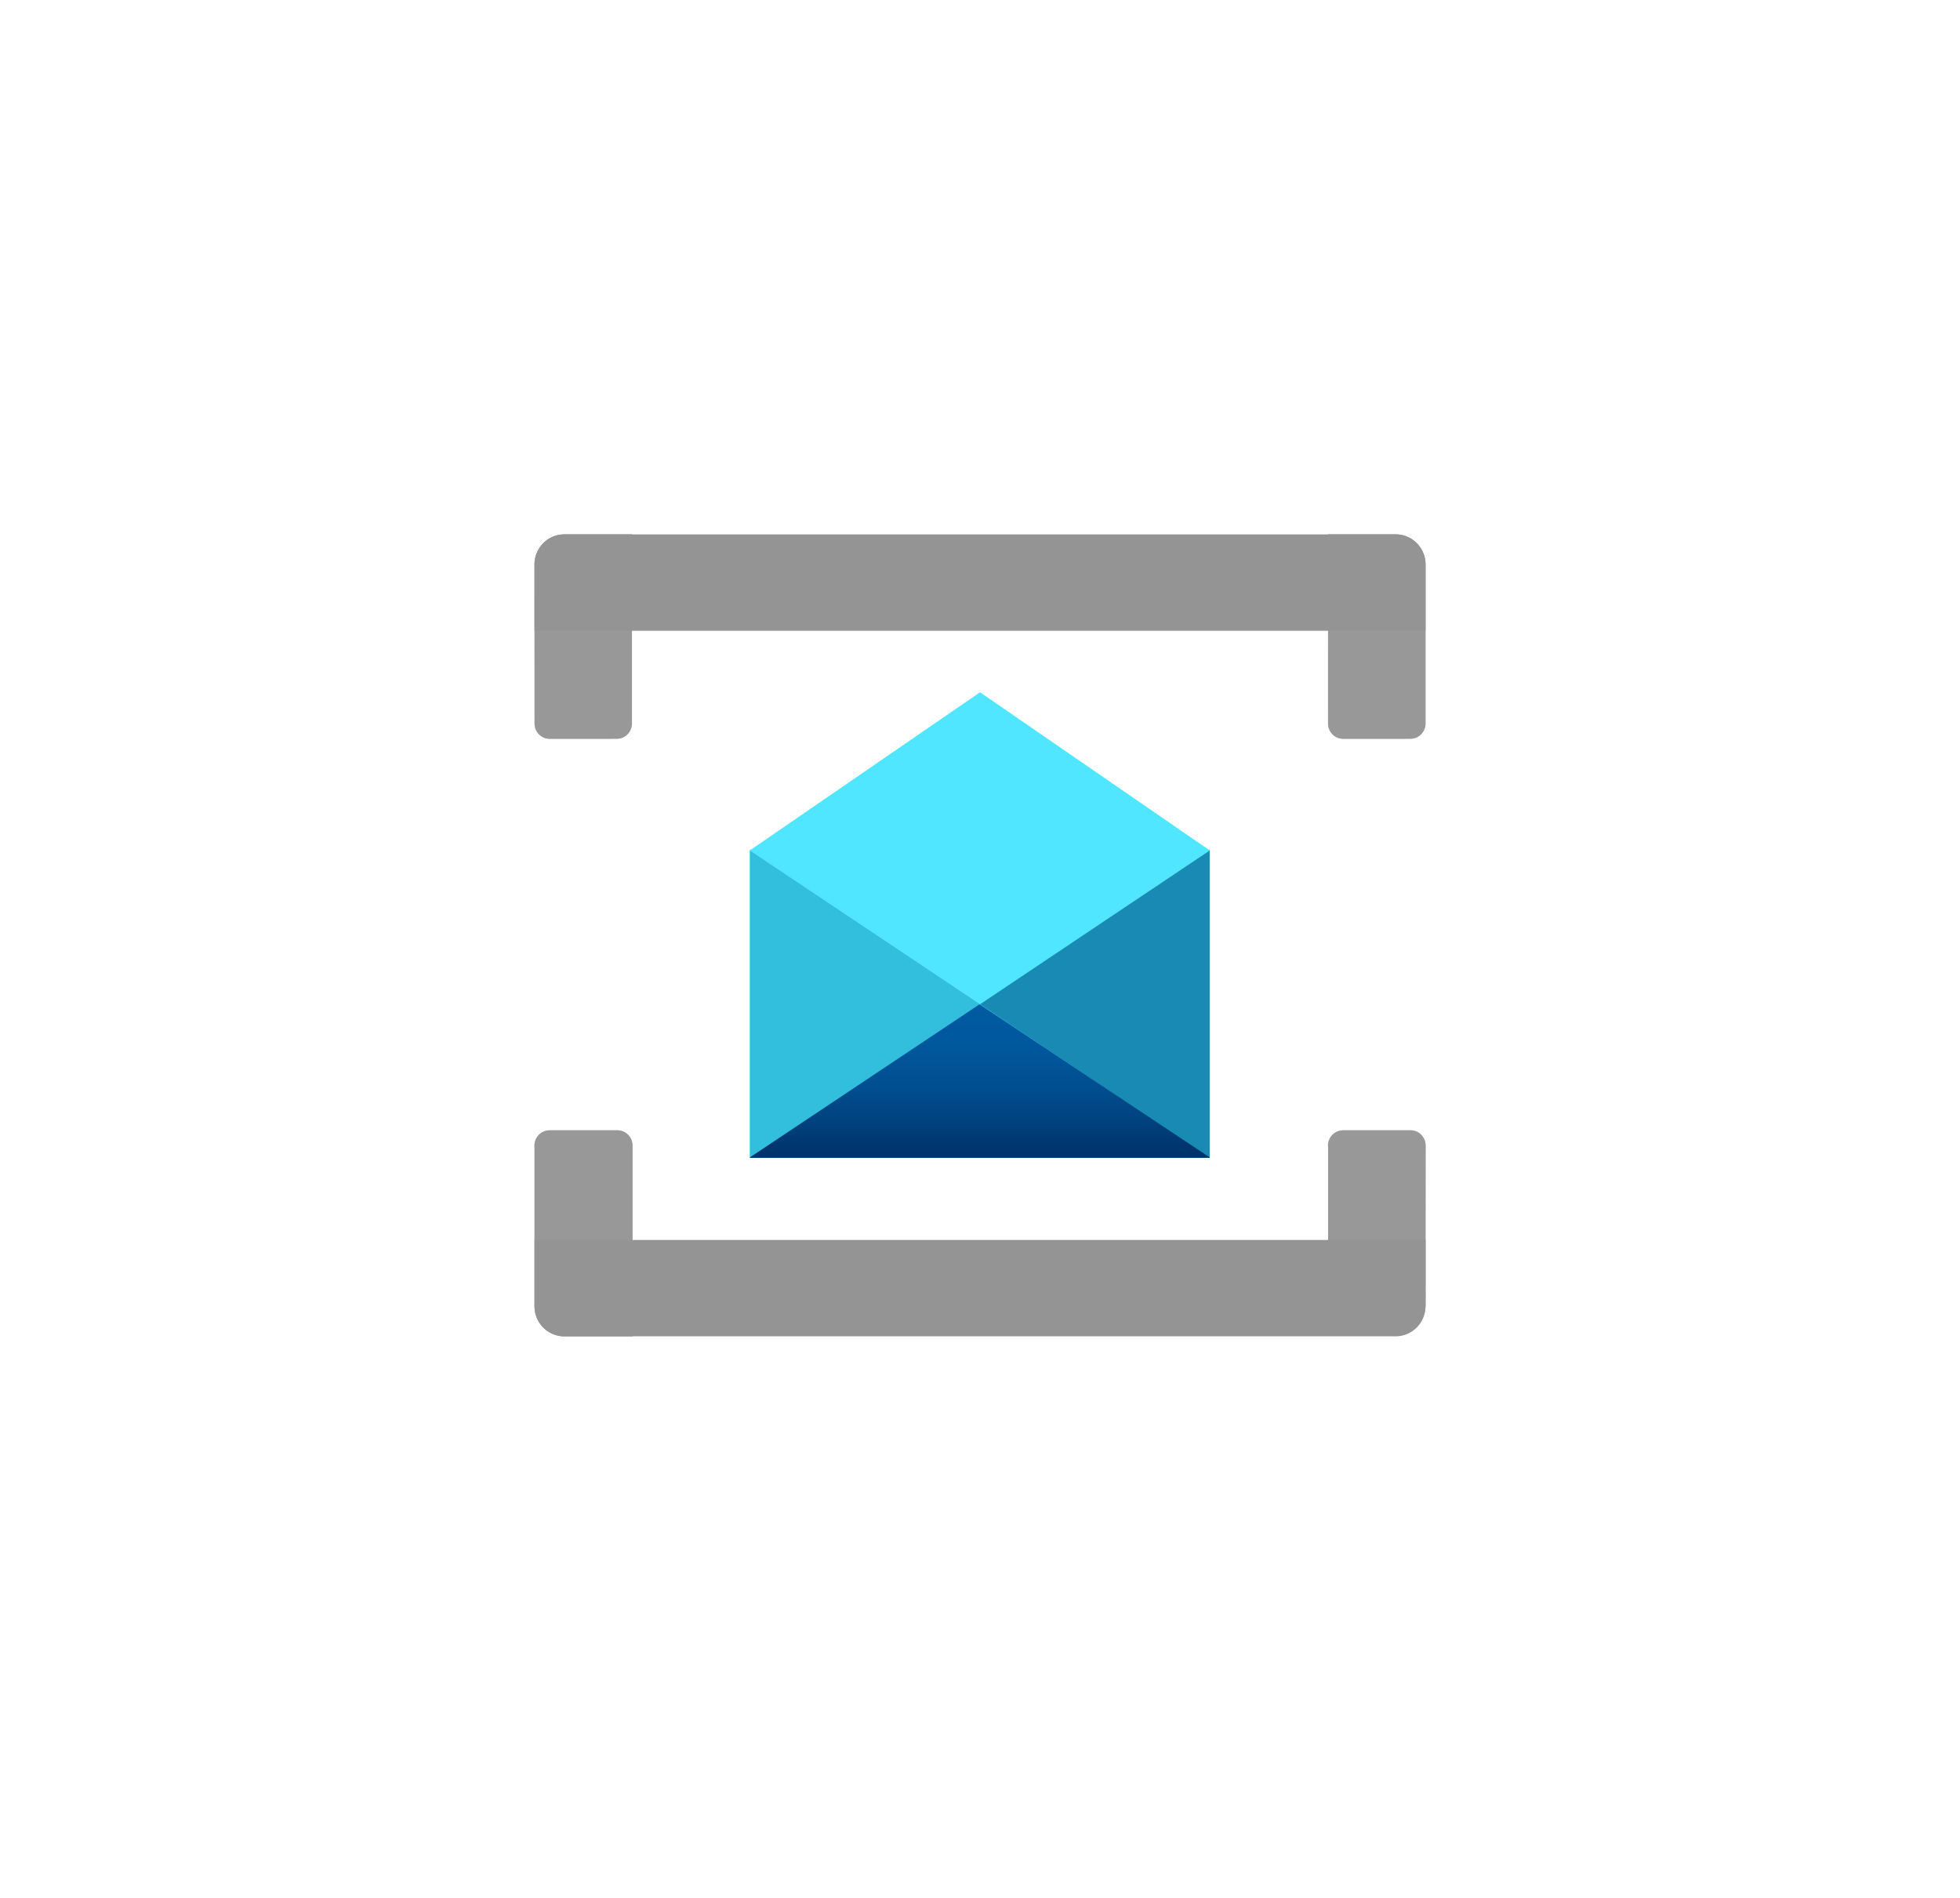 <?xml version="1.0" encoding="UTF-8" standalone="no"?>
<!DOCTYPE svg PUBLIC "-//W3C//DTD SVG 1.1//EN" "http://www.w3.org/Graphics/SVG/1.1/DTD/svg11.dtd">
<!-- Generated by Microsoft Visio, SVG Export Service Bus.svg Page-1 -->
<svg xmlns="http://www.w3.org/2000/svg" xmlns:xlink="http://www.w3.org/1999/xlink" xmlns:ev="http://www.w3.org/2001/xml-events"
		width="1.732in" height="1.677in" viewBox="0 0 124.698 120.74" xml:space="preserve" color-interpolation-filters="sRGB"
		class="st8">
	<style type="text/css">
	<![CDATA[
		.st1 {fill:#50e6ff;stroke:none;stroke-linecap:butt;stroke-width:34}
		.st2 {fill:#32bedd;stroke:none;stroke-linecap:butt;stroke-width:34}
		.st3 {fill:#198ab3;stroke:none;stroke-linecap:butt;stroke-width:34}
		.st4 {fill:url(#grad0-12);stroke:none;stroke-linecap:butt;stroke-width:34}
		.st5 {fill:#999999;stroke:none;stroke-linecap:butt;stroke-width:34}
		.st6 {fill:#999999;fill-opacity:0.5;stroke:none;stroke-linecap:butt;stroke-width:34}
		.st7 {fill:#949494;stroke:none;stroke-linecap:butt;stroke-width:34}
		.st8 {fill:none;fill-rule:evenodd;font-size:12px;overflow:visible;stroke-linecap:square;stroke-miterlimit:3}
	]]>
	</style>

	<defs id="Patterns_And_Gradients">
		<linearGradient id="grad0-12" x1="0" y1="0" x2="1" y2="0" gradientTransform="rotate(90 0.5 0.5)">
			<stop offset="0" stop-color="#005ba1" stop-opacity="1"/>
			<stop offset="0.26" stop-color="#00589d" stop-opacity="1"/>
			<stop offset="0.53" stop-color="#004f90" stop-opacity="1"/>
			<stop offset="0.8" stop-color="#003f7c" stop-opacity="1"/>
			<stop offset="1" stop-color="#003067" stop-opacity="1"/>
		</linearGradient>
	</defs>
	<g>
		<title>Page-1</title>
		<g id="group854-1" transform="translate(34.005,-35.717)">
			<title>Service Bus</title>
			<g id="group855-2">
				<title>Icon-integration-214</title>
				<g id="shape856-3" transform="translate(13.706,-11.357)">
					<title>Sheet.856</title>
					<path d="M29.28 101.19 L29.25 101.19 L29.25 101.13 L29.18 101.13 L14.64 91.12 L0.07 101.13 L0 101.13 L0 120.74
								 L29.25 120.74 L29.25 101.19 L29.28 101.19 Z" class="st1"/>
				</g>
				<g id="shape857-5" transform="translate(13.706,-11.357)">
					<title>Sheet.857</title>
					<path d="M0 101.19 L0 120.74 L14.64 110.97 L0 101.19 Z" class="st2"/>
				</g>
				<g id="shape858-7" transform="translate(28.346,-11.357)">
					<title>Sheet.858</title>
					<path d="M14.61 101.19 L0 110.97 L14.61 120.74 L14.61 101.19 Z" class="st3"/>
				</g>
				<g id="shape859-9" transform="translate(13.706,-11.357)">
					<title>Sheet.859</title>
					<path d="M14.61 110.97 L0 120.71 L0 120.74 L29.25 120.74 L29.25 120.71 L14.61 110.97 Z" class="st4"/>
				</g>
				<g id="group860-13" transform="translate(5.64548E-14,-38.015)">
					<title>Sheet.860</title>
					<g id="shape861-14">
						<title>Sheet.861</title>
						<path d="M1.9 107.73 L6.2 107.73 L6.2 119.76 a0.967 0.977 0 0 1 -0.967 0.977 L0.97 120.74 a0.967
									 0.977 0 0 1 -0.967 -0.977 L0 109.65 A1.901 1.921 0 0 1 1.9 107.73 Z" class="st5"/>
					</g>
					<g id="shape862-16">
						<title>Sheet.862</title>
						<path d="M1.9 107.73 L6.2 107.73 L6.2 119.76 a0.967 0.977 0 0 1 -0.967 0.977 L0.97 120.74 a0.967
									 0.977 0 0 1 -0.967 -0.977 L0 109.65 A1.901 1.921 0 0 1 1.9 107.73 Z" class="st6"/>
					</g>
				</g>
				<g id="group863-18" transform="translate(50.49,-38.015)">
					<title>Sheet.863</title>
					<g id="shape864-19">
						<title>Sheet.864</title>
						<path d="M0 107.73 L4.3 107.73 A1.901 1.921 0 0 1 6.2 109.65 L6.2 119.76 a0.967 0.977 0 0 1 -0.967
									 0.977 L0.93 120.74 a0.967 0.977 0 0 1 -0.934 -0.977 L0 107.73 Z" class="st5"/>
					</g>
					<g id="shape865-21">
						<title>Sheet.865</title>
						<path d="M0 107.73 L4.3 107.73 A1.901 1.921 0 0 1 6.2 109.65 L6.2 119.76 a0.967 0.977 0 0 1 -0.967
									 0.977 L0.93 120.74 a0.967 0.977 0 0 1 -0.934 -0.977 L0 107.73 Z" class="st6"/>
					</g>
				</g>
				<g id="shape866-23" transform="translate(0,-44.89)">
					<title>Sheet.866</title>
					<path d="M56.69 116.53 L56.69 120.74 L0 120.74 L0 116.53 A1.901 1.921 0 0 1 1.9 114.61 L54.83 114.61 A1.901
								 1.921 0 0 1 56.69 116.53 Z" class="st7"/>
				</g>
				<g id="group867-25">
					<title>Sheet.867</title>
					<g id="shape868-26">
						<title>Sheet.868</title>
						<path d="M0.97 107.63 L5.27 107.63 a0.967 0.977 0 0 1 0.967 0.977 L6.24 120.74 L1.9 120.74 A1.901
									 1.921 0 0 1 0 118.82 L0 108.71 a0.967 0.977 0 0 1 0.967 -1.078 Z" class="st5"/>
					</g>
					<g id="shape869-28">
						<title>Sheet.869</title>
						<path d="M0.97 107.63 L5.27 107.63 a0.967 0.977 0 0 1 0.967 0.977 L6.24 120.74 L1.9 120.74 A1.901
									 1.921 0 0 1 0 118.82 L0 108.71 a0.967 0.977 0 0 1 0.967 -1.078 Z" class="st6"/>
					</g>
				</g>
				<g id="group870-30" transform="translate(50.49,-0.101)">
					<title>Sheet.870</title>
					<g id="shape871-31">
						<title>Sheet.871</title>
						<path d="M0.93 107.73 L5.24 107.73 a0.967 0.977 0 0 1 0.967 0.977 L6.2 118.82 A1.901 1.921
									 0 0 1 4.3 120.74 L0 120.74 L0 108.81 a0.967 0.977 0 0 1 0.934 -1.078 Z" class="st5"/>
					</g>
					<g id="shape872-33">
						<title>Sheet.872</title>
						<path d="M0.93 107.73 L5.24 107.73 a0.967 0.977 0 0 1 0.967 0.977 L6.2 118.82 A1.901 1.921
									 0 0 1 4.3 120.74 L0 120.74 L0 108.81 a0.967 0.977 0 0 1 0.934 -1.078 Z" class="st6"/>
					</g>
				</g>
				<g id="shape873-35">
					<title>Sheet.873</title>
					<path d="M0 118.82 L0 114.61 L56.69 114.61 L56.69 118.82 A1.901 1.921 0 0 1 54.79 120.74 L1.9 120.74 A1.901
								 1.921 0 0 1 0 118.82 Z" class="st7"/>
				</g>
			</g>
		</g>
	</g>
</svg>
